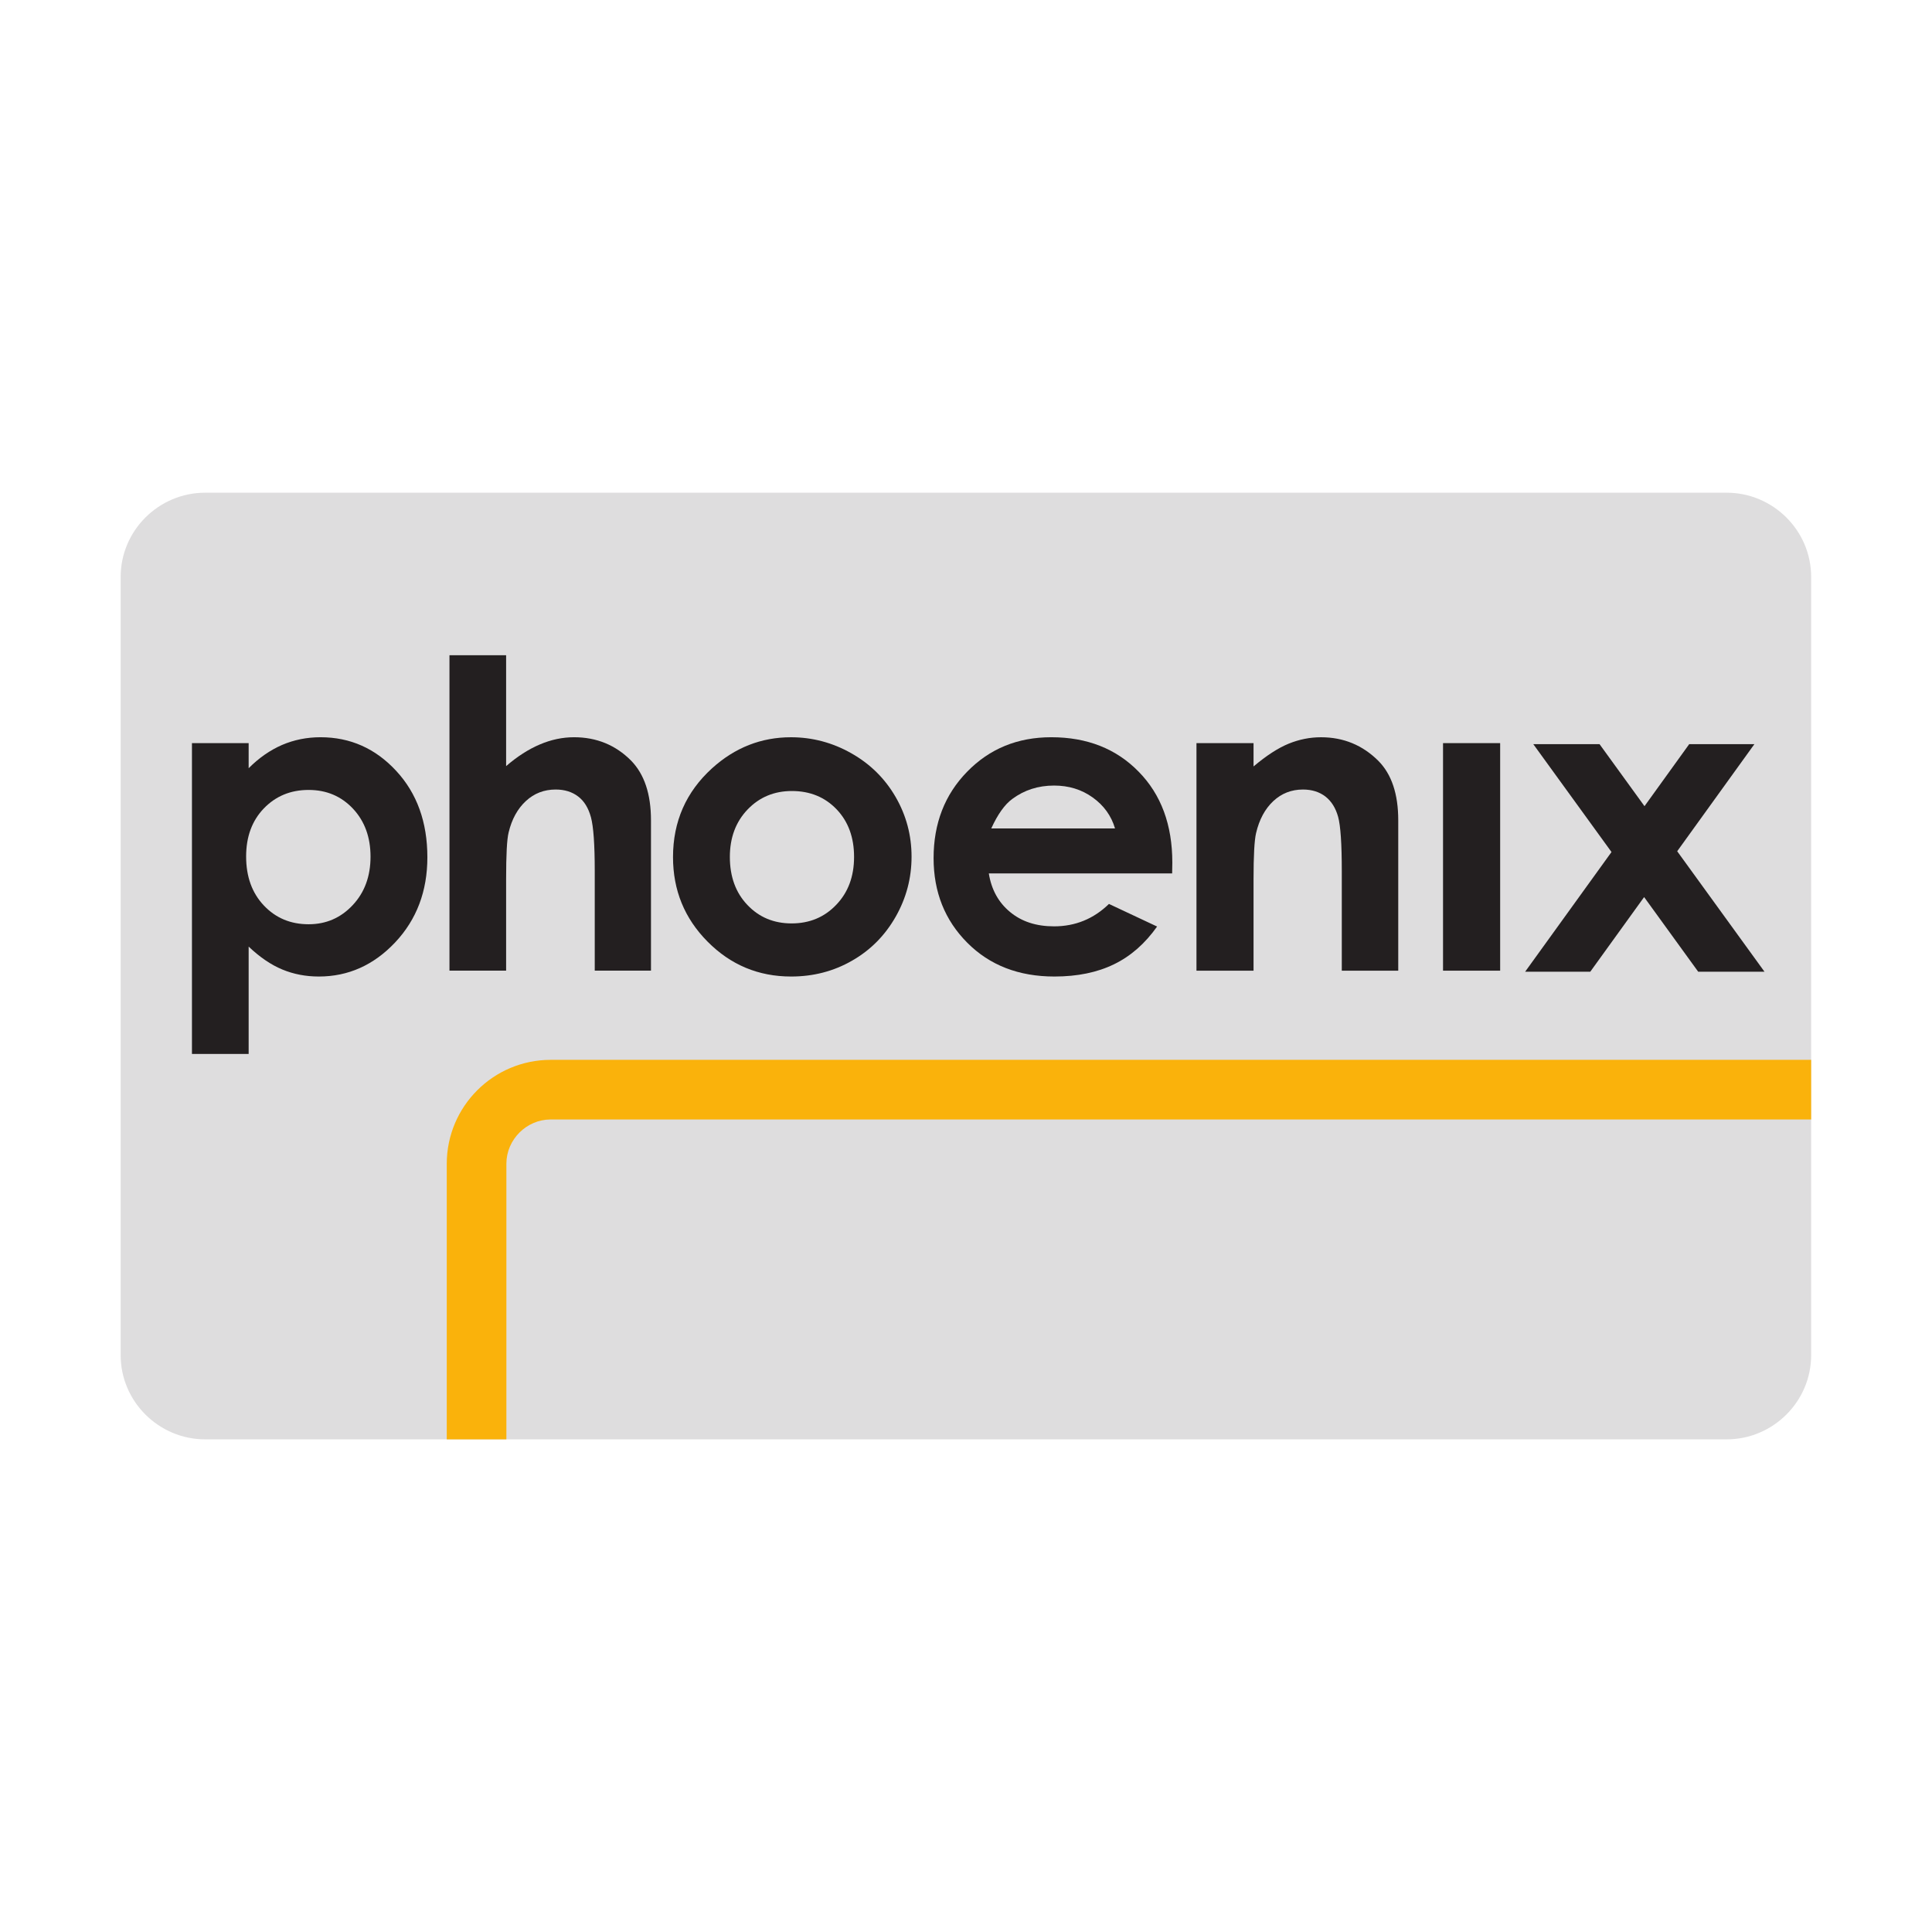 <?xml version="1.0" encoding="UTF-8" standalone="no"?>
<svg
   xmlns:dc="http://purl.org/dc/elements/1.1/"
   xmlns:cc="http://creativecommons.org/ns#"
   xmlns:rdf="http://www.w3.org/1999/02/22-rdf-syntax-ns#"
   xmlns:svg="http://www.w3.org/2000/svg"
   xmlns="http://www.w3.org/2000/svg"
   xmlns:sodipodi="http://sodipodi.sourceforge.net/DTD/sodipodi-0.dtd"
   xmlns:inkscape="http://www.inkscape.org/namespaces/inkscape"
   height="512"
   width="512"
   id="svg2"
   version="1.1"
   inkscape:version="0.48.5 r10040"
   sodipodi:docname="Phoenix_Logo_2012.svg">
  <defs
     id="defs28" />
  <sodipodi:namedview
     pagecolor="#ffffff"
     bordercolor="#666666"
     borderopacity="1"
     objecttolerance="10"
     gridtolerance="10"
     guidetolerance="10"
     inkscape:pageopacity="0"
     inkscape:pageshadow="2"
     inkscape:window-width="1440"
     inkscape:window-height="851"
     id="namedview26"
     showgrid="false"
     inkscape:zoom="0.44192393"
     inkscape:cx="-22.100457"
     inkscape:cy="149.19"
     inkscape:window-x="0"
     inkscape:window-y="0"
     inkscape:window-maximized="1"
     inkscape:current-layer="svg2" />
  <g
     transform="matrix(4.204,0,0,-4.204,-2710.725,1173.722)"
     id="g4">
    <path
       d="M 758.967,193.762 C 758.967,190.845 756.567,188.458 753.639,188.458 H 657.731 C 654.803,188.458 652.403,190.845 652.403,193.762 V 242.829 C 652.403,245.748 654.803,248.133 657.731,248.133 H 753.639 C 756.567,248.133 758.967,245.748 758.967,242.829 V 193.762 z"
       id="path6"
       inkscape:connector-curvature="0"
       style="fill:#deddde" />
    <path
       d="M 672.959,205.839 V 188.458 H 676.718 V 205.839 C 676.721,207.357 677.987,208.619 679.503,208.623 H 758.967 V 212.382 H 679.503 C 675.893,212.374 672.968,209.452 672.959,205.839"
       id="path8"
       inkscape:connector-curvature="0"
       style="fill:#fab20b" />
    <g
       id="g10"
       style="fill:#231f20">
      <path
         d="M 664.251,229.396 C 663.117,229.396 662.178,229.007 661.431,228.234 C 660.686,227.461 660.312,226.45 660.312,225.202 C 660.312,223.925 660.686,222.897 661.431,222.11 C 662.178,221.321 663.117,220.929 664.251,220.929 C 665.352,220.929 666.278,221.332 667.026,222.13 C 667.778,222.929 668.154,223.952 668.154,225.189 C 668.154,226.419 667.784,227.428 667.047,228.215 C 666.307,229.001 665.379,229.396 664.251,229.396 M 660.471,232.348 V 230.765 C 661.12,231.417 661.822,231.903 662.577,232.232 C 663.335,232.556 664.142,232.718 665.003,232.718 C 666.877,232.718 668.466,232.01 669.775,230.594 C 671.083,229.18 671.737,227.364 671.737,225.15 C 671.737,223.014 671.062,221.229 669.711,219.79 C 668.357,218.353 666.75,217.634 664.897,217.634 C 664.072,217.634 663.305,217.781 662.592,218.077 C 661.881,218.371 661.173,218.853 660.471,219.52 V 212.755 H 656.897 V 232.348 H 660.471 z"
         id="path12"
         inkscape:connector-curvature="0" />
      <path
         d="M 673.13,237.887 H 676.701 V 230.897 C 677.4,231.503 678.111,231.959 678.822,232.261 C 679.533,232.565 680.255,232.718 680.984,232.718 C 682.405,232.718 683.606,232.224 684.581,231.242 C 685.415,230.387 685.833,229.135 685.833,227.483 V 218.004 H 682.288 V 224.292 C 682.288,225.954 682.208,227.079 682.05,227.668 C 681.891,228.256 681.624,228.696 681.239,228.985 C 680.857,229.276 680.387,229.422 679.823,229.422 C 679.095,229.422 678.469,229.18 677.947,228.696 C 677.424,228.213 677.06,227.553 676.86,226.719 C 676.751,226.287 676.701,225.303 676.701,223.767 V 218.004 H 673.13 V 237.887 z"
         id="path14"
         inkscape:connector-curvature="0" />
      <path
         d="M 694.717,229.328 C 693.595,229.328 692.667,228.939 691.921,228.161 C 691.178,227.384 690.805,226.388 690.805,225.175 C 690.805,223.925 691.175,222.917 691.912,222.145 C 692.646,221.37 693.574,220.982 694.699,220.982 C 695.827,220.982 696.767,221.372 697.513,222.157 C 698.262,222.938 698.635,223.942 698.635,225.175 C 698.635,226.406 698.268,227.407 697.533,228.175 C 696.799,228.942 695.857,229.328 694.717,229.328 M 694.658,232.717 C 696.006,232.717 697.284,232.378 698.473,231.701 C 699.663,231.026 700.588,230.106 701.258,228.946 C 701.927,227.786 702.259,226.533 702.259,225.188 C 702.259,223.834 701.924,222.571 701.252,221.393 C 700.579,220.215 699.666,219.293 698.506,218.632 C 697.346,217.965 696.068,217.634 694.667,217.634 C 692.611,217.634 690.858,218.365 689.404,219.83 C 687.95,221.293 687.222,223.07 687.222,225.163 C 687.222,227.404 688.044,229.272 689.686,230.764 C 691.128,232.067 692.784,232.717 694.658,232.717"
         id="path16"
         inkscape:connector-curvature="0" />
      <path
         d="M 715.085,226.97 C 714.85,227.767 714.38,228.418 713.681,228.919 C 712.982,229.422 712.171,229.672 711.243,229.672 C 710.242,229.672 709.364,229.389 708.606,228.826 C 708.13,228.477 707.689,227.857 707.284,226.97 H 715.085 z M 718.686,224.134 H 707.129 C 707.293,223.114 707.739,222.304 708.465,221.705 C 709.19,221.1 710.113,220.797 711.241,220.797 C 712.583,220.797 713.737,221.27 714.703,222.21 L 717.737,220.785 C 716.979,219.713 716.075,218.917 715.02,218.406 C 713.966,217.892 712.715,217.634 711.264,217.634 C 709.014,217.634 707.184,218.345 705.772,219.763 C 704.356,221.185 703.648,222.962 703.648,225.097 C 703.648,227.286 704.353,229.104 705.766,230.547 C 707.176,231.994 708.941,232.718 711.067,232.718 C 713.326,232.718 715.161,231.994 716.574,230.547 C 717.993,229.104 718.697,227.193 718.697,224.821 L 718.686,224.134 z"
         id="path18"
         inkscape:connector-curvature="0" />
      <path
         d="M 720.219,232.347 H 723.817 V 230.877 C 724.633,231.566 725.373,232.043 726.034,232.313 C 726.698,232.582 727.374,232.717 728.07,232.717 C 729.488,232.717 730.695,232.218 731.688,231.226 C 732.522,230.384 732.939,229.134 732.939,227.482 V 218.003 H 729.38 V 224.286 C 729.38,225.995 729.303,227.132 729.15,227.696 C 728.995,228.257 728.728,228.684 728.349,228.98 C 727.967,229.272 727.494,229.422 726.933,229.422 C 726.205,229.422 725.582,229.178 725.059,228.689 C 724.539,228.201 724.175,227.527 723.975,226.668 C 723.87,226.22 723.817,225.25 723.817,223.757 V 218.003 H 720.219 V 232.347 z"
         id="path20"
         inkscape:connector-curvature="0" />
      <path
         d="M 735.762,232.347 H 739.363 V 218.003 H 735.762 V 232.347 z"
         id="path22"
         inkscape:connector-curvature="0" />
      <path
         d="M 741.451,232.283 H 745.627 L 748.462,228.372 L 751.281,232.283 H 755.39 L 750.523,225.531 L 756.027,217.936 H 751.848 L 748.438,222.642 L 745.043,217.936 H 740.937 L 746.382,225.482 L 741.451,232.283 z"
         id="path24"
         inkscape:connector-curvature="0" />
    </g>
  </g>
</svg>
